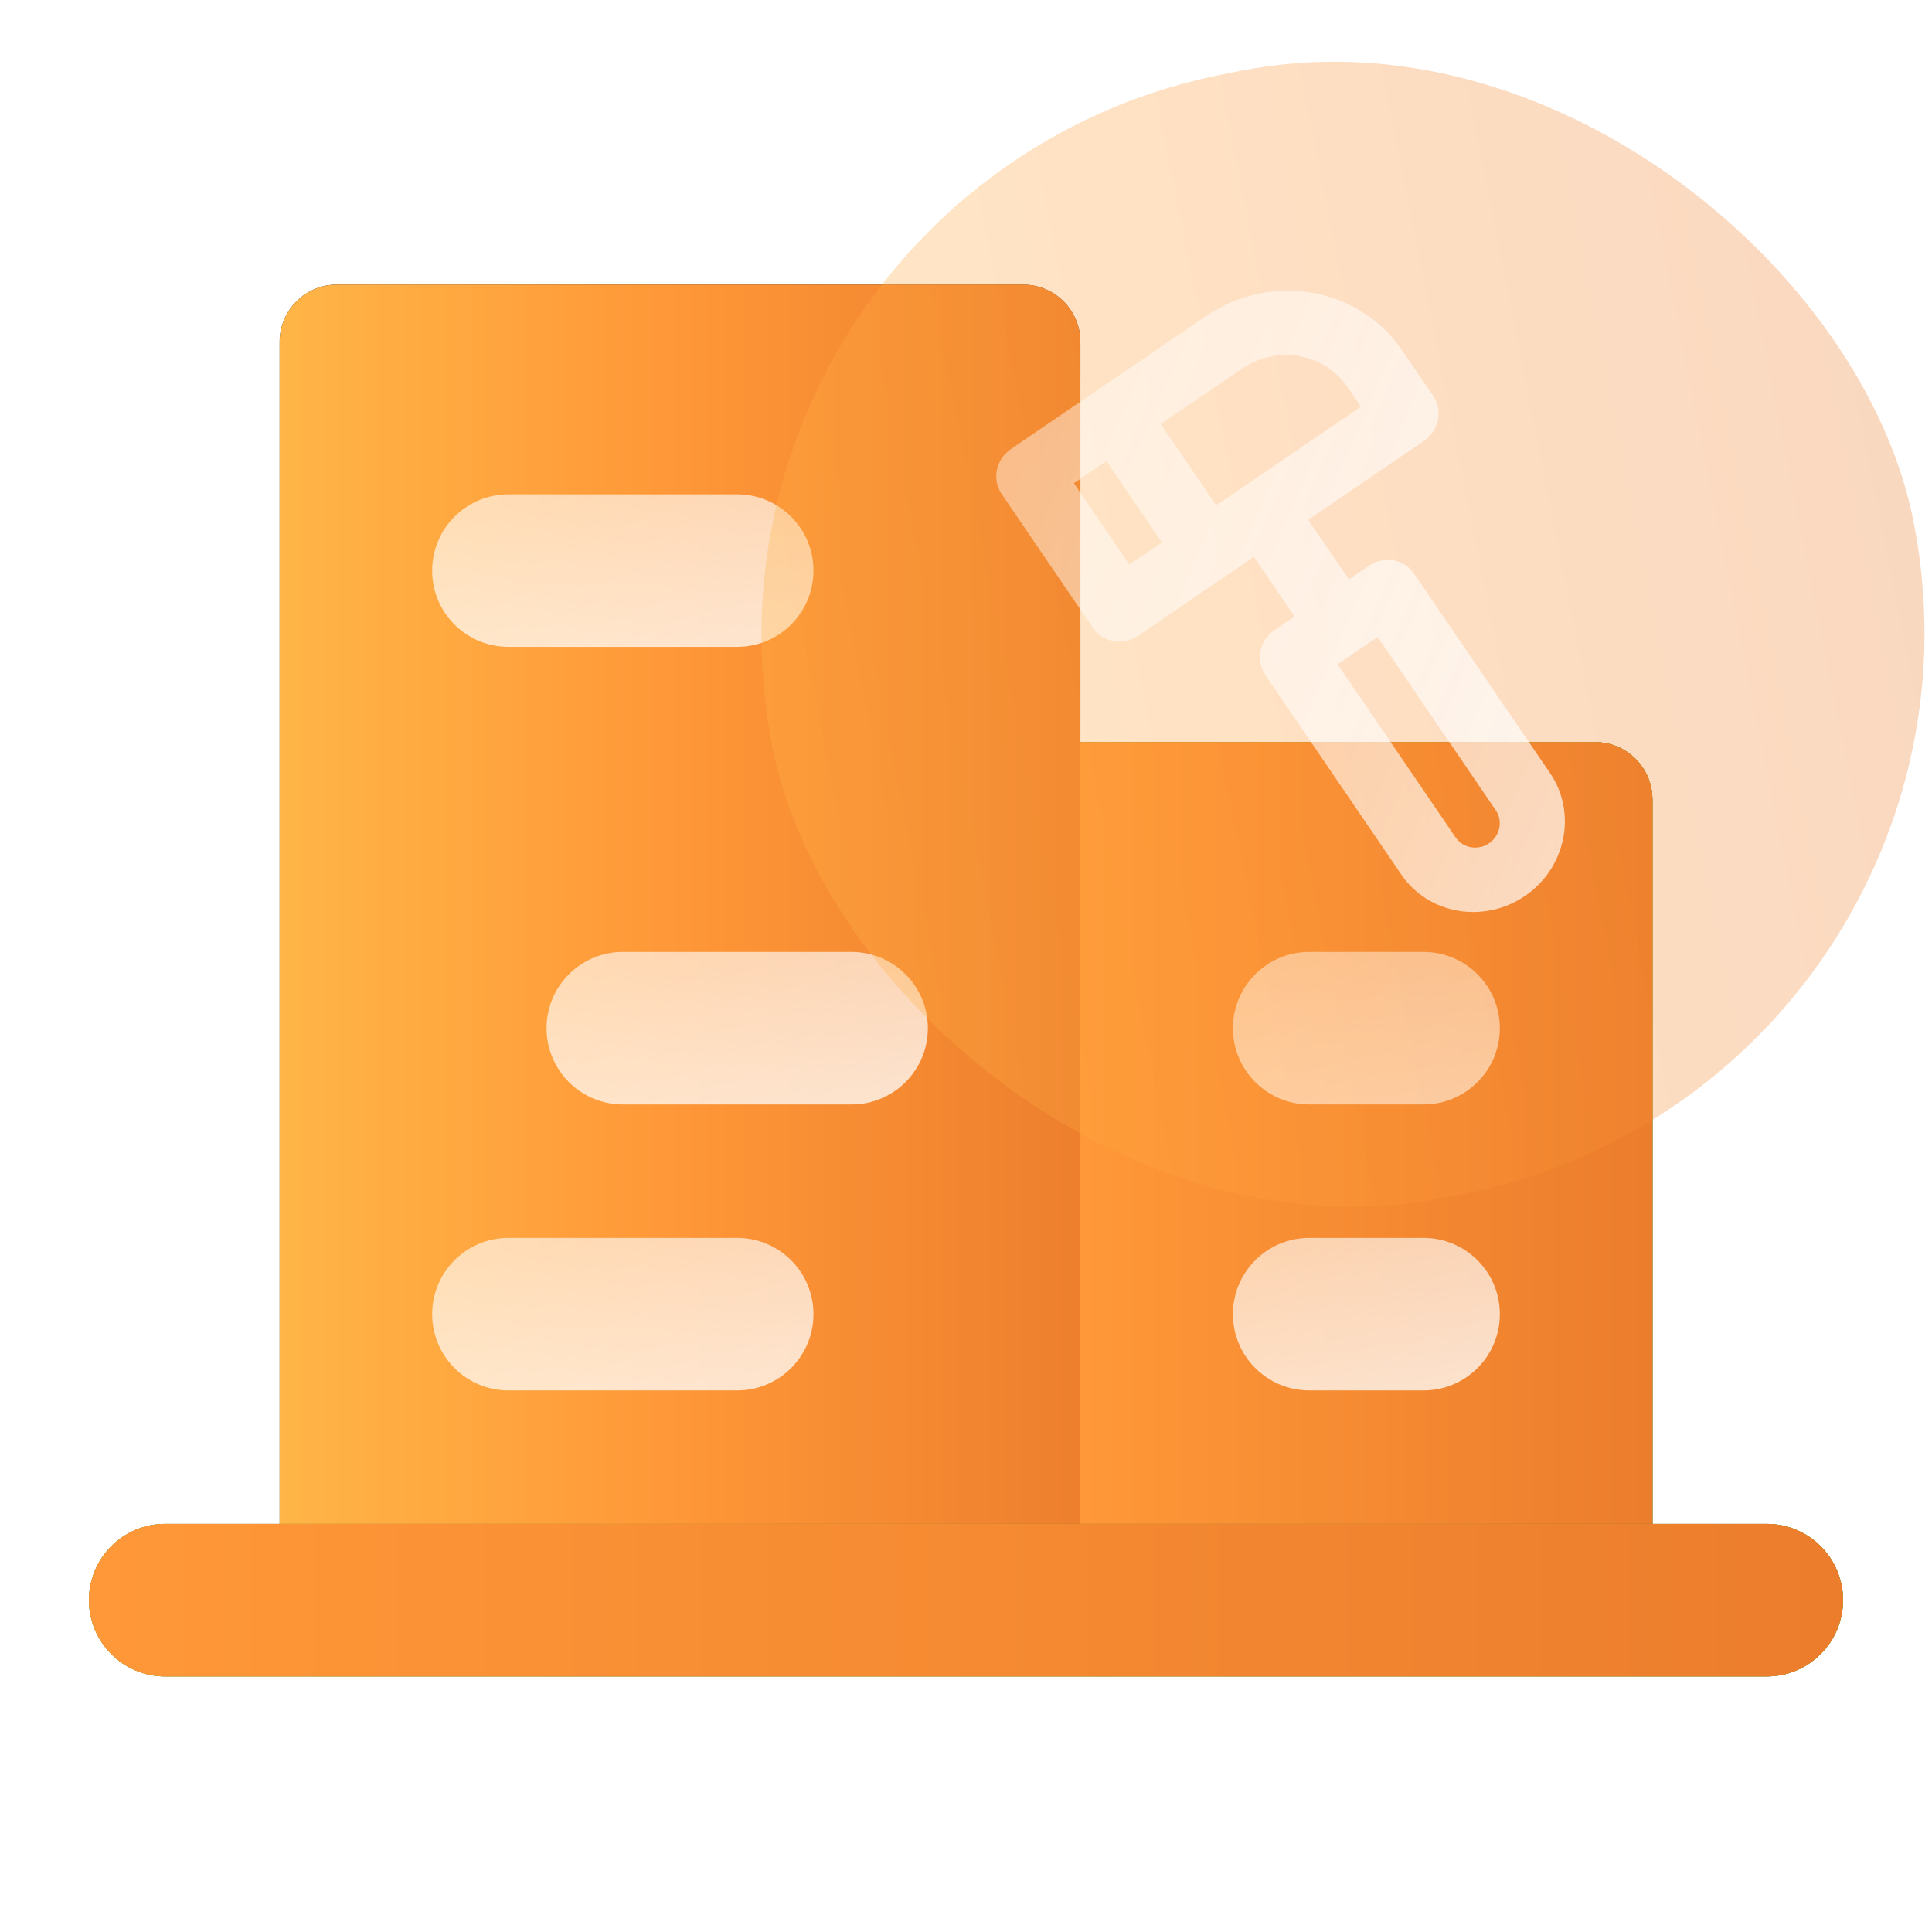 <svg width="38" height="38" viewBox="0 0 38 38" fill="none" xmlns="http://www.w3.org/2000/svg">
<g clip-path="url(#clip0_640_17893)" filter="url(#filter0_bi_640_17893)">
<path d="M21.25 31.373V6.623C21.25 6.325 21.131 6.039 20.921 5.828C20.709 5.617 20.423 5.498 20.125 5.498H6.625C6.327 5.498 6.04 5.617 5.83 5.828C5.619 6.039 5.5 6.325 5.5 6.623V31.373" fill="#252628"/>
<path d="M21.25 31.373V6.623C21.25 6.325 21.131 6.039 20.921 5.828C20.709 5.617 20.423 5.498 20.125 5.498H6.625C6.327 5.498 6.04 5.617 5.83 5.828C5.619 6.039 5.5 6.325 5.5 6.623V31.373" fill="url(#paint0_linear_640_17893)"/>
<path d="M32.5 31.373V15.623C32.5 15.325 32.382 15.039 32.17 14.828C31.959 14.617 31.673 14.498 31.375 14.498H21.25" fill="#252628"/>
<path d="M32.5 31.373V15.623C32.5 15.325 32.382 15.039 32.17 14.828C31.959 14.617 31.673 14.498 31.375 14.498H21.25" fill="url(#paint1_linear_640_17893)"/>
<path d="M32.5 31.373V15.623C32.5 15.325 32.382 15.039 32.17 14.828C31.959 14.617 31.673 14.498 31.375 14.498H21.25" fill="url(#paint2_linear_640_17893)"/>
<path d="M32.5 31.373V15.623C32.5 15.325 32.382 15.039 32.17 14.828C31.959 14.617 31.673 14.498 31.375 14.498H21.25" fill="url(#paint3_linear_640_17893)"/>
<path d="M32.5 31.373V15.623C32.5 15.325 32.382 15.039 32.17 14.828C31.959 14.617 31.673 14.498 31.375 14.498H21.25V31.373H32.5Z" fill="#252628"/>
<path d="M32.5 31.373V15.623C32.5 15.325 32.382 15.039 32.17 14.828C31.959 14.617 31.673 14.498 31.375 14.498H21.25V31.373H32.5Z" fill="url(#paint4_linear_640_17893)"/>
<path d="M32.5 31.373V15.623C32.5 15.325 32.382 15.039 32.17 14.828C31.959 14.617 31.673 14.498 31.375 14.498H21.25V31.373H32.5Z" fill="url(#paint5_linear_640_17893)"/>
<path d="M32.5 31.373V15.623C32.5 15.325 32.382 15.039 32.17 14.828C31.959 14.617 31.673 14.498 31.375 14.498H21.25V31.373H32.5Z" fill="url(#paint6_linear_640_17893)"/>
<path fill-rule="evenodd" clip-rule="evenodd" d="M8.5 11.123C8.5 10.295 9.172 9.623 10 9.623H14.5C15.328 9.623 16 10.295 16 11.123C16 11.951 15.328 12.623 14.5 12.623H10C9.172 12.623 8.5 11.951 8.5 11.123Z" fill="url(#paint7_linear_640_17893)"/>
<path fill-rule="evenodd" clip-rule="evenodd" d="M10.75 20.123C10.75 19.295 11.422 18.623 12.25 18.623H16.75C17.578 18.623 18.25 19.295 18.25 20.123C18.25 20.951 17.578 21.623 16.75 21.623H12.25C11.422 21.623 10.75 20.951 10.75 20.123Z" fill="url(#paint8_linear_640_17893)"/>
<path fill-rule="evenodd" clip-rule="evenodd" d="M8.5 25.748C8.5 24.92 9.172 24.248 10 24.248H14.5C15.328 24.248 16 24.92 16 25.748C16 26.576 15.328 27.248 14.5 27.248H10C9.172 27.248 8.5 26.576 8.5 25.748Z" fill="url(#paint9_linear_640_17893)"/>
<path fill-rule="evenodd" clip-rule="evenodd" d="M24.25 25.748C24.25 24.92 24.922 24.248 25.75 24.248H28C28.828 24.248 29.5 24.92 29.5 25.748C29.5 26.576 28.828 27.248 28 27.248H25.75C24.922 27.248 24.25 26.576 24.25 25.748Z" fill="url(#paint10_linear_640_17893)"/>
<path fill-rule="evenodd" clip-rule="evenodd" d="M24.25 20.123C24.25 19.295 24.922 18.623 25.75 18.623H28C28.828 18.623 29.5 19.295 29.5 20.123C29.5 20.951 28.828 21.623 28 21.623H25.75C24.922 21.623 24.25 20.951 24.25 20.123Z" fill="url(#paint11_linear_640_17893)"/>
<path fill-rule="evenodd" clip-rule="evenodd" d="M1.75 31.373C1.75 30.545 2.422 29.873 3.25 29.873H34.75C35.578 29.873 36.25 30.545 36.25 31.373C36.25 32.202 35.578 32.873 34.75 32.873H3.25C2.422 32.873 1.75 32.202 1.75 31.373Z" fill="#252628"/>
<path fill-rule="evenodd" clip-rule="evenodd" d="M1.75 31.373C1.75 30.545 2.422 29.873 3.25 29.873H34.75C35.578 29.873 36.25 30.545 36.25 31.373C36.25 32.202 35.578 32.873 34.75 32.873H3.25C2.422 32.873 1.75 32.202 1.75 31.373Z" fill="url(#paint12_linear_640_17893)"/>
<path fill-rule="evenodd" clip-rule="evenodd" d="M1.75 31.373C1.75 30.545 2.422 29.873 3.25 29.873H34.75C35.578 29.873 36.25 30.545 36.25 31.373C36.25 32.202 35.578 32.873 34.75 32.873H3.25C2.422 32.873 1.75 32.202 1.75 31.373Z" fill="url(#paint13_linear_640_17893)"/>
<path fill-rule="evenodd" clip-rule="evenodd" d="M1.75 31.373C1.75 30.545 2.422 29.873 3.25 29.873H34.75C35.578 29.873 36.25 30.545 36.25 31.373C36.25 32.202 35.578 32.873 34.75 32.873H3.25C2.422 32.873 1.75 32.202 1.75 31.373Z" fill="url(#paint14_linear_640_17893)"/>
<g filter="url(#filter1_bi_640_17893)">
<rect x="13" y="3.457" width="22.879" height="22.522" rx="11.261" transform="rotate(-11.234 13 3.457)" fill="url(#paint15_linear_640_17893)" fill-opacity="0.3"/>
</g>
<path d="M23.72 6.117L19.882 8.733C19.587 8.935 19.506 9.33 19.701 9.616L21.497 12.251C21.692 12.537 22.09 12.606 22.385 12.405L24.662 10.852L25.462 12.025L25.068 12.294C24.773 12.495 24.692 12.89 24.887 13.177L27.563 17.103C28.096 17.885 29.186 18.073 29.993 17.523C30.8 16.974 31.022 15.89 30.489 15.108L27.812 11.182C27.617 10.896 27.22 10.827 26.925 11.028L26.531 11.297L25.731 10.124L28.008 8.571C28.303 8.37 28.384 7.975 28.189 7.689L27.572 6.784C26.727 5.544 24.999 5.245 23.72 6.117ZM29.42 15.837C29.564 16.047 29.504 16.339 29.287 16.487C29.069 16.635 28.776 16.584 28.632 16.374L26.309 12.966L27.097 12.429L29.42 15.837ZM21.123 9.405L21.762 8.969L22.852 10.568L22.213 11.004L21.123 9.405ZM26.767 7.9L23.922 9.839L22.831 8.24L24.427 7.153C25.116 6.683 26.047 6.844 26.503 7.513L26.767 7.9Z" fill="url(#paint16_linear_640_17893)"/>
</g>
<defs>
<filter id="filter0_bi_640_17893" x="-6" y="-6" width="50" height="50" filterUnits="userSpaceOnUse" color-interpolation-filters="sRGB">
<feFlood flood-opacity="0" result="BackgroundImageFix"/>
<feGaussianBlur in="BackgroundImageFix" stdDeviation="3"/>
<feComposite in2="SourceAlpha" operator="in" result="effect1_backgroundBlur_640_17893"/>
<feBlend mode="normal" in="SourceGraphic" in2="effect1_backgroundBlur_640_17893" result="shape"/>
<feColorMatrix in="SourceAlpha" type="matrix" values="0 0 0 0 0 0 0 0 0 0 0 0 0 0 0 0 0 0 127 0" result="hardAlpha"/>
<feOffset dy="0.1"/>
<feGaussianBlur stdDeviation="1"/>
<feComposite in2="hardAlpha" operator="arithmetic" k2="-1" k3="1"/>
<feColorMatrix type="matrix" values="0 0 0 0 1 0 0 0 0 1 0 0 0 0 1 0 0 0 0.74 0"/>
<feBlend mode="normal" in2="shape" result="effect2_innerShadow_640_17893"/>
</filter>
<filter id="filter1_bi_640_17893" x="8.976" y="-5.024" width="34.876" height="34.596" filterUnits="userSpaceOnUse" color-interpolation-filters="sRGB">
<feFlood flood-opacity="0" result="BackgroundImageFix"/>
<feGaussianBlur in="BackgroundImageFix" stdDeviation="3"/>
<feComposite in2="SourceAlpha" operator="in" result="effect1_backgroundBlur_640_17893"/>
<feBlend mode="normal" in="SourceGraphic" in2="effect1_backgroundBlur_640_17893" result="shape"/>
<feColorMatrix in="SourceAlpha" type="matrix" values="0 0 0 0 0 0 0 0 0 0 0 0 0 0 0 0 0 0 127 0" result="hardAlpha"/>
<feOffset dy="0.1"/>
<feGaussianBlur stdDeviation="1"/>
<feComposite in2="hardAlpha" operator="arithmetic" k2="-1" k3="1"/>
<feColorMatrix type="matrix" values="0 0 0 0 1 0 0 0 0 1 0 0 0 0 1 0 0 0 0.74 0"/>
<feBlend mode="normal" in2="shape" result="effect2_innerShadow_640_17893"/>
</filter>
<linearGradient id="paint0_linear_640_17893" x1="5.5" y1="21.082" x2="22.879" y2="21.082" gradientUnits="userSpaceOnUse">
<stop stop-color="#FFB547"/>
<stop offset="0.437" stop-color="#FF9838"/>
<stop offset="1" stop-color="#E97A2B"/>
</linearGradient>
<linearGradient id="paint1_linear_640_17893" x1="21.25" y1="24.661" x2="33.664" y2="24.661" gradientUnits="userSpaceOnUse">
<stop stop-color="#8DEA33"/>
<stop offset="0.437" stop-color="#7FD72B"/>
<stop offset="1" stop-color="#6EBE21"/>
</linearGradient>
<linearGradient id="paint2_linear_640_17893" x1="21.25" y1="24.661" x2="33.664" y2="24.661" gradientUnits="userSpaceOnUse">
<stop stop-color="#EAA133"/>
<stop offset="0" stop-color="#E88C37"/>
<stop offset="1" stop-color="#BE9C21"/>
</linearGradient>
<linearGradient id="paint3_linear_640_17893" x1="21.25" y1="24.661" x2="33.664" y2="24.661" gradientUnits="userSpaceOnUse">
<stop stop-color="#FFB547"/>
<stop offset="0" stop-color="#FF9838"/>
<stop offset="1" stop-color="#E97A2B"/>
</linearGradient>
<linearGradient id="paint4_linear_640_17893" x1="21.25" y1="24.661" x2="33.664" y2="24.661" gradientUnits="userSpaceOnUse">
<stop stop-color="#8DEA33"/>
<stop offset="0.437" stop-color="#7FD72B"/>
<stop offset="1" stop-color="#6EBE21"/>
</linearGradient>
<linearGradient id="paint5_linear_640_17893" x1="21.25" y1="24.661" x2="33.664" y2="24.661" gradientUnits="userSpaceOnUse">
<stop stop-color="#EAA133"/>
<stop offset="0" stop-color="#E88C37"/>
<stop offset="1" stop-color="#BE9C21"/>
</linearGradient>
<linearGradient id="paint6_linear_640_17893" x1="21.25" y1="24.661" x2="33.664" y2="24.661" gradientUnits="userSpaceOnUse">
<stop stop-color="#FFB547"/>
<stop offset="0" stop-color="#FF9838"/>
<stop offset="1" stop-color="#E97A2B"/>
</linearGradient>
<linearGradient id="paint7_linear_640_17893" x1="10.846" y1="9.733" x2="11.355" y2="12.885" gradientUnits="userSpaceOnUse">
<stop stop-color="white" stop-opacity="0.62"/>
<stop offset="1" stop-color="white" stop-opacity="0.75"/>
</linearGradient>
<linearGradient id="paint8_linear_640_17893" x1="13.096" y1="18.733" x2="13.605" y2="21.885" gradientUnits="userSpaceOnUse">
<stop stop-color="white" stop-opacity="0.62"/>
<stop offset="1" stop-color="white" stop-opacity="0.75"/>
</linearGradient>
<linearGradient id="paint9_linear_640_17893" x1="10.846" y1="24.358" x2="11.355" y2="27.51" gradientUnits="userSpaceOnUse">
<stop stop-color="white" stop-opacity="0.62"/>
<stop offset="1" stop-color="white" stop-opacity="0.75"/>
</linearGradient>
<linearGradient id="paint10_linear_640_17893" x1="25.892" y1="24.358" x2="26.601" y2="27.429" gradientUnits="userSpaceOnUse">
<stop stop-color="white" stop-opacity="0.62"/>
<stop offset="1" stop-color="white" stop-opacity="0.75"/>
</linearGradient>
<linearGradient id="paint11_linear_640_17893" x1="25.892" y1="18.733" x2="26.601" y2="21.804" gradientUnits="userSpaceOnUse">
<stop stop-color="white" stop-opacity="0.62"/>
<stop offset="1" stop-color="white" stop-opacity="0.75"/>
</linearGradient>
<linearGradient id="paint12_linear_640_17893" x1="1.75" y1="31.68" x2="39.819" y2="31.68" gradientUnits="userSpaceOnUse">
<stop stop-color="#8DEA33"/>
<stop offset="0.437" stop-color="#7FD72B"/>
<stop offset="1" stop-color="#6EBE21"/>
</linearGradient>
<linearGradient id="paint13_linear_640_17893" x1="1.75" y1="31.68" x2="39.819" y2="31.68" gradientUnits="userSpaceOnUse">
<stop stop-color="#EAA133"/>
<stop offset="0" stop-color="#E88C37"/>
<stop offset="1" stop-color="#BE9C21"/>
</linearGradient>
<linearGradient id="paint14_linear_640_17893" x1="1.75" y1="31.68" x2="39.819" y2="31.68" gradientUnits="userSpaceOnUse">
<stop stop-color="#FFB547"/>
<stop offset="0" stop-color="#FF9838"/>
<stop offset="1" stop-color="#E97A2B"/>
</linearGradient>
<linearGradient id="paint15_linear_640_17893" x1="13" y1="17.021" x2="38.245" y2="17.021" gradientUnits="userSpaceOnUse">
<stop stop-color="#FFB547"/>
<stop offset="0.437" stop-color="#FF9838"/>
<stop offset="1" stop-color="#E97A2B"/>
</linearGradient>
<linearGradient id="paint16_linear_640_17893" x1="17.999" y1="10" x2="33.999" y2="17" gradientUnits="userSpaceOnUse">
<stop stop-color="white"/>
<stop offset="0" stop-color="white" stop-opacity="0.4"/>
<stop offset="1" stop-color="white" stop-opacity="0.76"/>
</linearGradient>
<clipPath id="clip0_640_17893">
<rect width="38" height="38" fill="white"/>
</clipPath>
</defs>
</svg>
